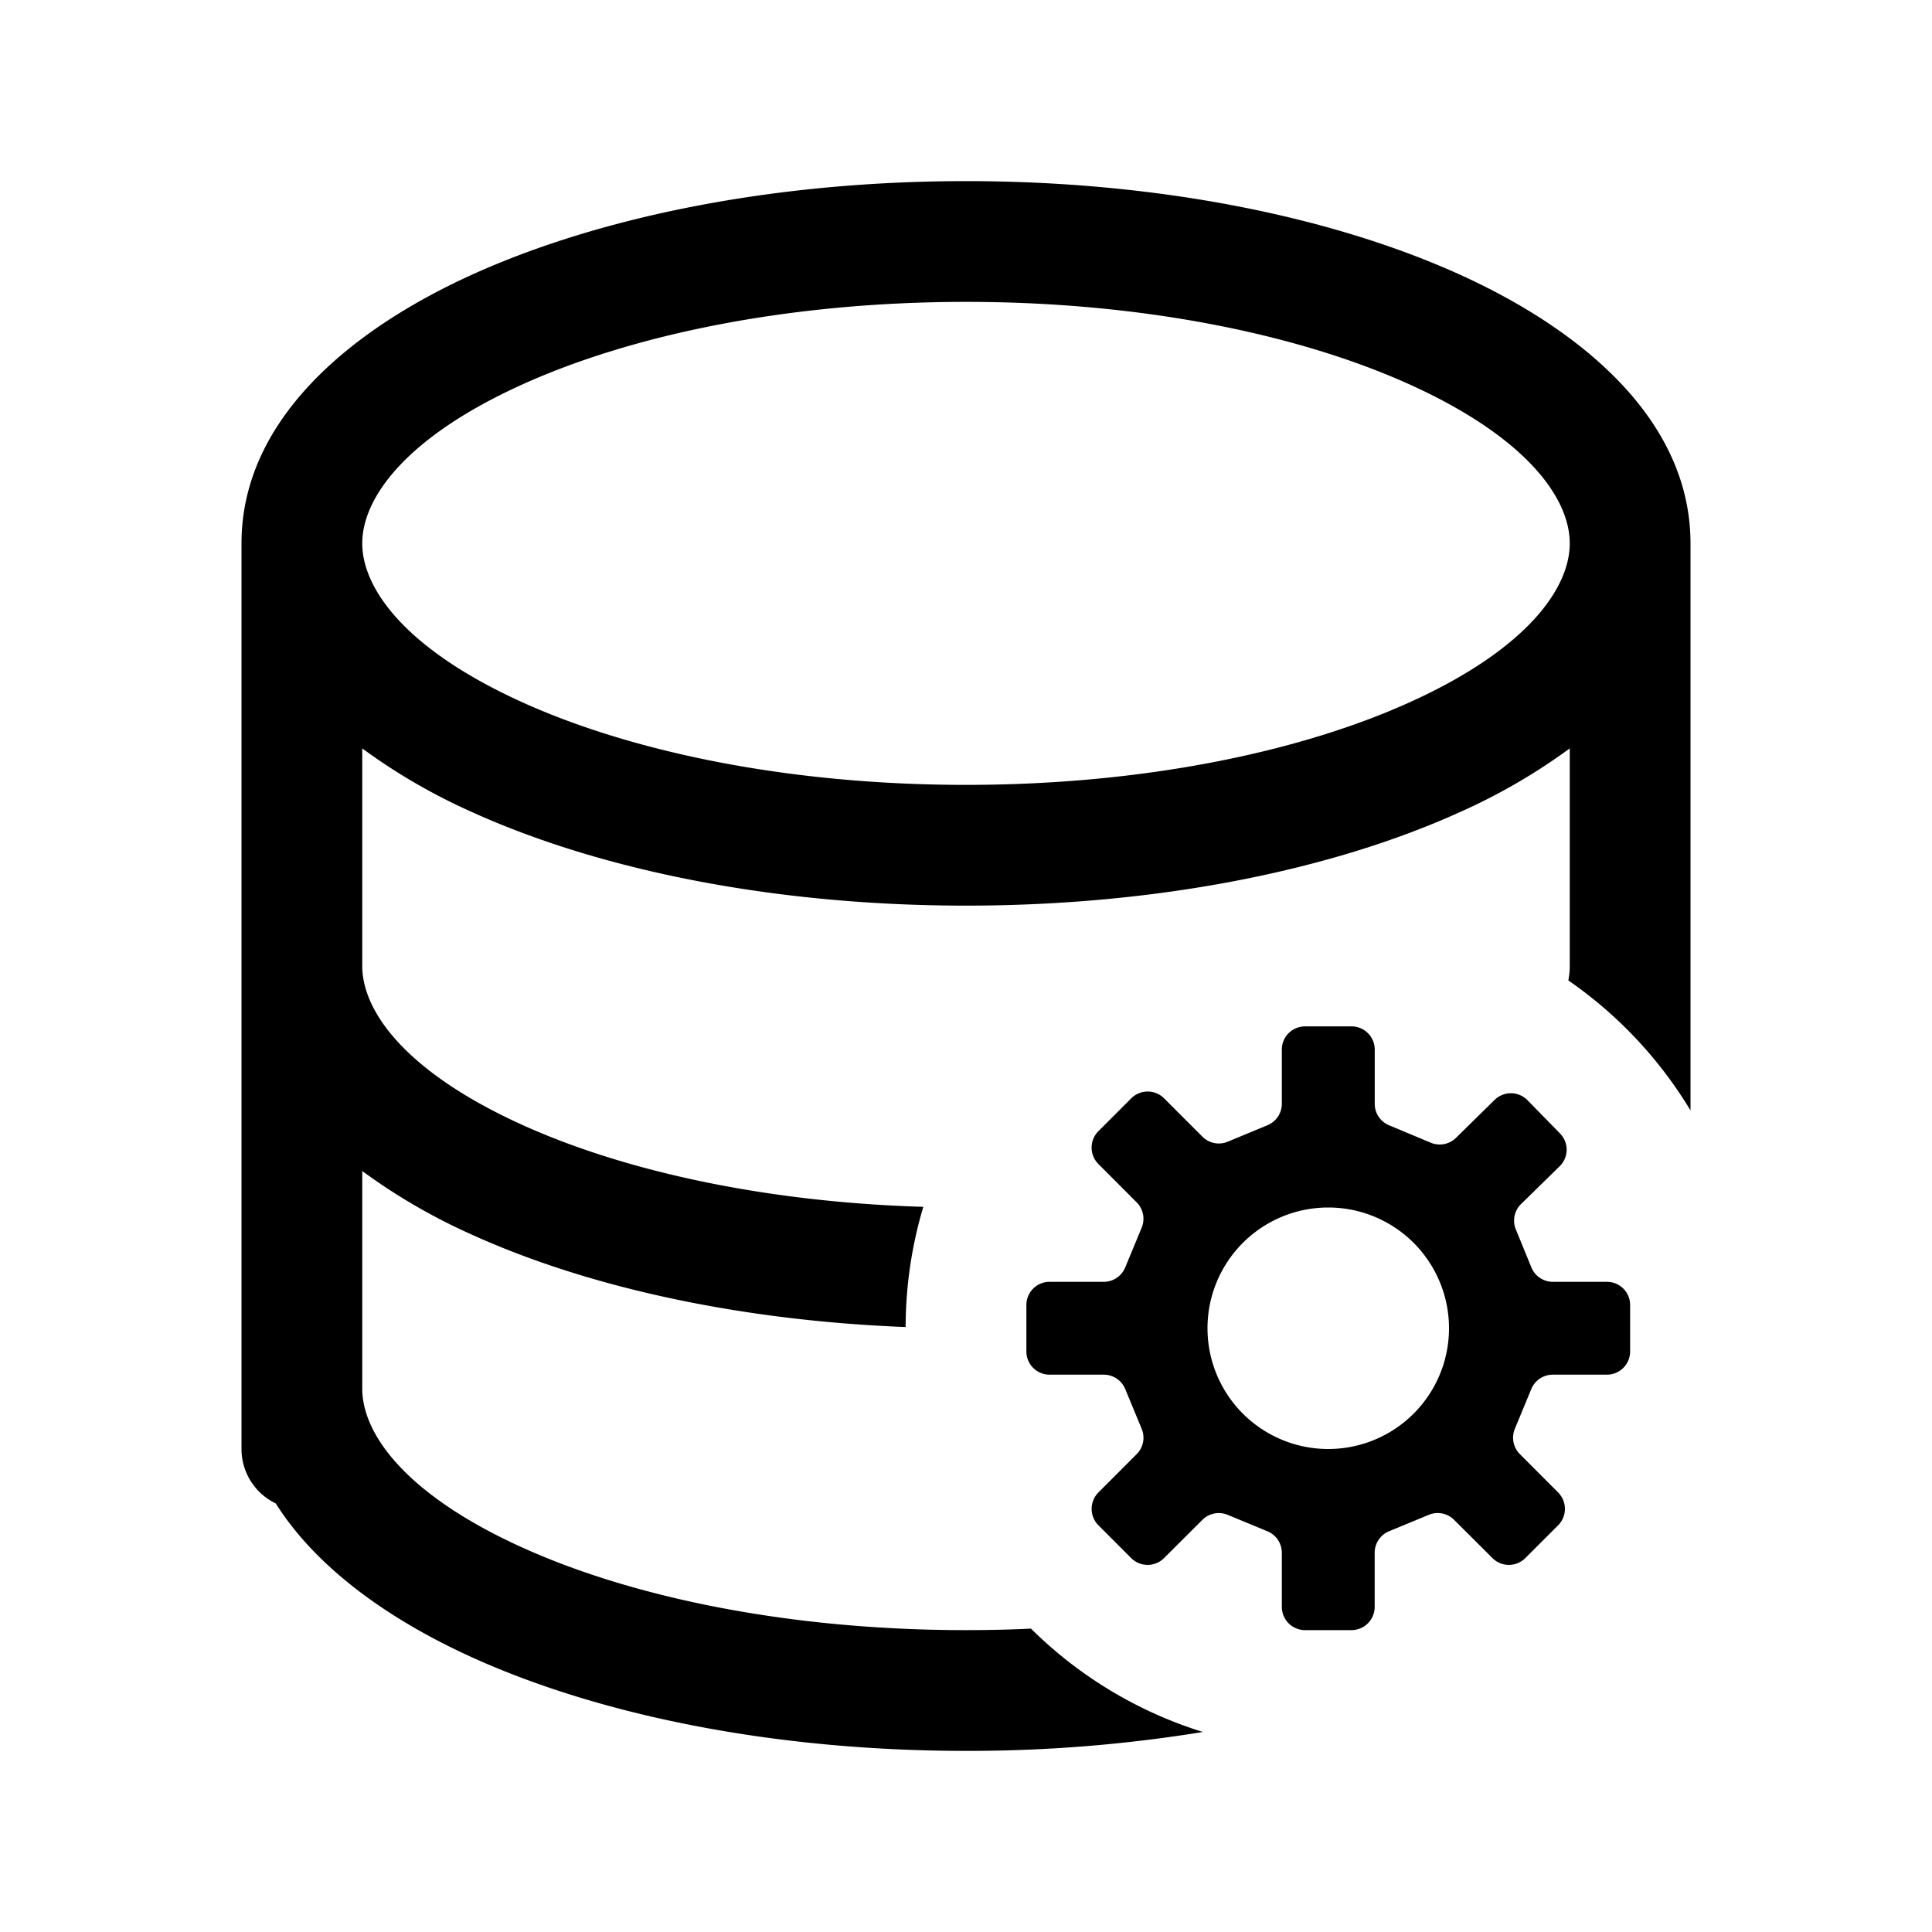 <svg xmlns="http://www.w3.org/2000/svg" width="32" height="32" viewBox="0 0 32 32"><path d="M6 9c0 .747.712 1.75 2.636 2.625C10.469 12.458 13.072 13 16 13s5.531-.542 7.364-1.375C25.288 10.751 26 9.747 26 9c0-.747-.712-1.75-2.636-2.625C21.531 5.542 18.928 5 16 5s-5.531.542-7.364 1.375C6.712 7.249 6 8.253 6 9Zm20 3.396a9.843 9.843 0 0 1-1.808 1.05C22.044 14.422 19.147 15 16 15c-3.147 0-6.044-.578-8.192-1.554A9.842 9.842 0 0 1 6 12.396V16c0 .747.712 1.75 2.636 2.625 1.684.766 4.018 1.285 6.657 1.364-.189.631-.291 1.3-.293 1.991-2.758-.108-5.274-.662-7.192-1.534A9.842 9.842 0 0 1 6 19.396V23c0 .747.712 1.75 2.636 2.625C10.469 26.458 13.072 27 16 27c.364 0 .723-.008 1.076-.025a6.997 6.997 0 0 0 2.847 1.712A24.153 24.153 0 0 1 16 29c-3.147 0-6.044-.578-8.192-1.554-1.346-.612-2.56-1.464-3.24-2.544A1 1 0 0 1 4 24V9c0-2.014 1.75-3.51 3.808-4.446C9.956 3.578 12.853 3 16 3c3.147 0 6.044.578 8.192 1.554C26.25 5.49 28 6.986 28 9v9.392a7.036 7.036 0 0 0-2.023-2.153c.015-.082.023-.162.023-.239v-3.604Zm-1.885 6.451.64-.629a.385.385 0 0 1 .545.005l.538.55a.384.384 0 0 1-.005.544l-.64.626a.384.384 0 0 0-.086.42l.257.628a.384.384 0 0 0 .356.24h.895a.384.384 0 0 1 .385.384v.77a.385.385 0 0 1-.385.384h-.896a.385.385 0 0 0-.356.238l-.273.66a.385.385 0 0 0 .084.418l.634.635a.385.385 0 0 1 0 .543l-.544.544a.385.385 0 0 1-.544 0l-.635-.633a.384.384 0 0 0-.419-.084l-.66.273a.385.385 0 0 0-.237.355v.897a.385.385 0 0 1-.384.385h-.77a.385.385 0 0 1-.384-.385v-.897a.385.385 0 0 0-.238-.355l-.66-.273a.385.385 0 0 0-.418.084l-.635.633a.385.385 0 0 1-.544 0l-.543-.544a.385.385 0 0 1 0-.543l.634-.635a.384.384 0 0 0 .083-.419l-.273-.66a.385.385 0 0 0-.355-.237h-.897a.385.385 0 0 1-.385-.384v-.77a.384.384 0 0 1 .385-.384h.897a.385.385 0 0 0 .355-.238l.273-.66a.384.384 0 0 0-.083-.418l-.634-.635a.385.385 0 0 1 0-.544l.544-.544a.384.384 0 0 1 .544 0l.634.634a.383.383 0 0 0 .42.084l.659-.273a.385.385 0 0 0 .237-.355v-.897a.385.385 0 0 1 .385-.385h.769a.385.385 0 0 1 .385.385v.898a.384.384 0 0 0 .235.354l.693.29a.385.385 0 0 0 .417-.08ZM22 24a2 2 0 1 0 0-4 2 2 0 0 0 0 4Z"/></svg>